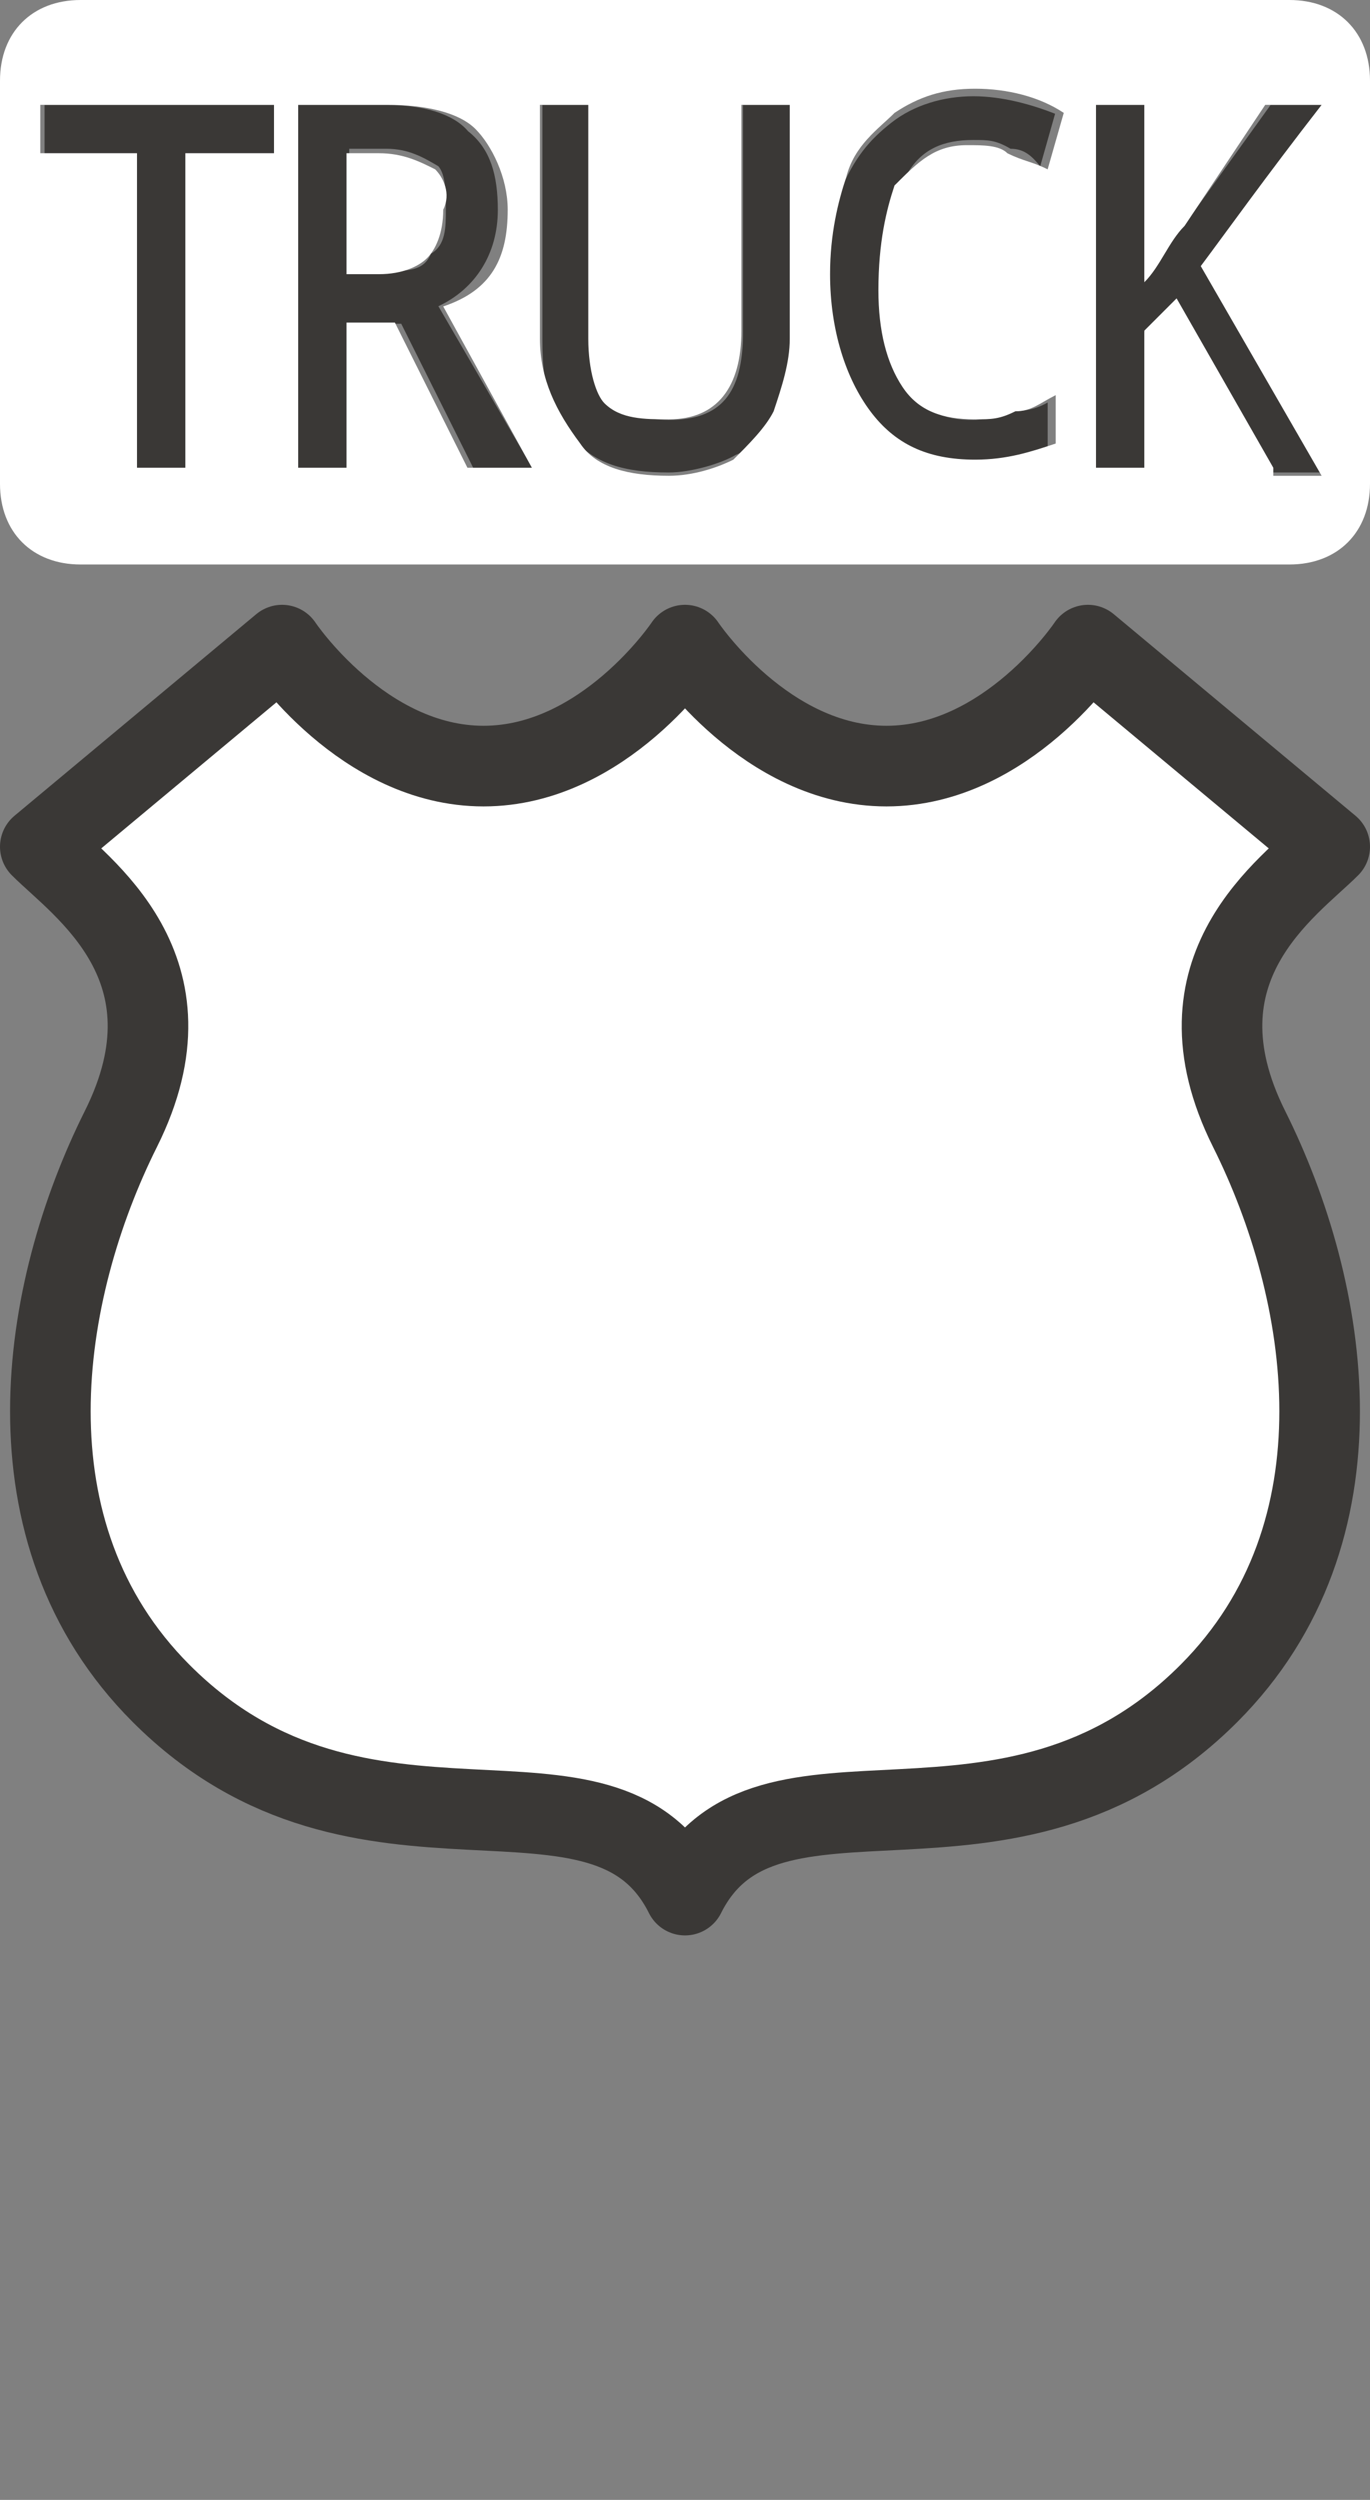 <?xml version="1.0" encoding="utf-8"?>
<!-- Generator: Adobe Illustrator 17.1.0, SVG Export Plug-In . SVG Version: 6.00 Build 0)  -->
<!DOCTYPE svg PUBLIC "-//W3C//DTD SVG 1.1//EN" "http://www.w3.org/Graphics/SVG/1.1/DTD/svg11.dtd">
<svg version="1.1"
	 id="svg3844" xmlns:svg="http://www.w3.org/2000/svg" xmlns:cc="http://creativecommons.org/ns#" xmlns:dc="http://purl.org/dc/elements/1.1/" xmlns:rdf="http://www.w3.org/1999/02/22-rdf-syntax-ns#"
	 xmlns="http://www.w3.org/2000/svg" xmlns:xlink="http://www.w3.org/1999/xlink" x="0px" y="0px" width="17px" height="31px"
	 viewBox="0 0 17 31" enable-background="new 0 0 17 31" xml:space="preserve">
<rect x="0" y="0" width="17" height="31" fill="#808080" stroke="none"/>
<rect id="rect3803" fill="none" width="17" height="31"/>
<g id="text4837" transform="scale(0.922,1.085)">
	<path id="path5308" fill="#3A3836" d="M13.1,1.1c-0.4,0-0.8,0.1-1.1,0.3c-0.3,0.2-0.5,0.4-0.7,0.8c-0.2,0.3-0.2,0.7-0.2,1.1
		c0,0.7,0.2,1.2,0.5,1.6c0.3,0.4,0.8,0.6,1.4,0.6c0.4,0,0.8-0.1,1.1-0.2V4.6c-0.2,0.1-0.4,0.1-0.5,0.1c-0.2,0-0.3,0.1-0.5,0.1
		c-0.4,0-0.7-0.1-0.9-0.4c-0.2-0.3-0.3-0.7-0.3-1.2c0-0.5,0.1-0.9,0.3-1.2c0.2-0.3,0.5-0.4,0.9-0.4c0.2,0,0.3,0,0.5,0.1
		c0.2,0,0.3,0.1,0.4,0.2l0.2-0.6C13.9,1.2,13.5,1.1,13.1,1.1z M0.6,1.2v0.6h1.2v3.6h0.7V1.8h1.2V1.2H0.6z M4,1.2v4.2h0.7V3.7h0.7
		l1,1.7h0.8L5.9,3.5c0.5-0.2,0.8-0.6,0.8-1.1c0-0.4-0.1-0.7-0.4-0.9C6.1,1.3,5.7,1.2,5.2,1.2H4z M7.3,1.2v2.7c0,0.5,0.1,0.9,0.4,1.1
		C8,5.3,8.4,5.4,9,5.4c0.3,0,0.7-0.1,0.9-0.2c0.3-0.1,0.4-0.3,0.6-0.5c0.1-0.2,0.2-0.5,0.2-0.8V1.2H10v2.6c0,0.7-0.3,1-1,1
		c-0.3,0-0.6-0.1-0.7-0.2C8.1,4.4,8,4.2,8,3.8V1.2H7.3z M14.7,1.2v4.2h0.7V3.8l0.4-0.3l1.3,1.9h0.8L16.3,3c0.3-0.4,0.8-1,1.6-1.8
		h-0.8l-1.1,1.3c-0.2,0.2-0.4,0.4-0.6,0.7v-2H14.7z M4.7,1.7h0.5c0.3,0,0.5,0.1,0.7,0.2C6,2,6,2.2,6,2.4C6,2.6,6,2.8,5.8,2.9
		C5.7,3.1,5.5,3.1,5.1,3.1H4.7V1.7z"/>
</g>
<path id="path3799" fill="#FFFFFF" stroke="#3A3836" stroke-linecap="round" stroke-linejoin="round" d="M3.5,8l-3,2.5
	C1,11,2.5,12,1.5,14S0,19,2,21c2.5,2.5,5.5,0.5,6.5,2.5c1-2,4,0,6.5-2.5c2-2,1.5-5,0.5-7s0.5-3,1-3.5l-3-2.5c0,0-1,1.5-2.5,1.5
	S8.5,8,8.5,8S7.5,9.5,6,9.5S3.5,8,3.5,8z"/>
<g>
	<path fill="#FFFFFF" d="M5.4,2.1C5.2,2,5,1.9,4.7,1.9H4.3v1.5h0.4c0.3,0,0.5-0.1,0.6-0.2c0.1-0.1,0.2-0.3,0.2-0.6
		C5.6,2.4,5.5,2.2,5.4,2.1z"/>
	<path fill="#FFFFFF" d="M16,0H1C0.4,0,0,0.4,0,1v5c0,0.6,0.4,1,1,1h15c0.6,0,1-0.4,1-1V1C17,0.4,16.6,0,16,0z M3.4,1.9H2.3v3.9H1.7
		V1.9H0.5V1.3h2.9V1.9z M5.8,5.8L4.9,4H4.3v1.8H3.7V1.3h1.1c0.5,0,0.9,0.1,1.1,0.3c0.2,0.2,0.4,0.6,0.4,1c0,0.6-0.2,1-0.8,1.2l1.1,2
		H5.8z M9.8,4.2c0,0.3-0.1,0.6-0.2,0.9C9.5,5.3,9.3,5.5,9.1,5.7C8.9,5.8,8.6,5.9,8.3,5.9c-0.5,0-0.9-0.1-1.1-0.4
		C6.9,5.1,6.7,4.7,6.7,4.2V1.3h0.6v2.9c0,0.4,0.1,0.7,0.2,0.8C7.7,5.2,8,5.2,8.3,5.2c0.6,0,0.9-0.4,0.9-1.1V1.3h0.6V4.2z M11.2,4.8
		c0.2,0.3,0.5,0.4,0.9,0.4c0.2,0,0.3,0,0.5-0.1c0.2,0,0.3-0.1,0.5-0.2v0.6c-0.3,0.1-0.6,0.2-1,0.2c-0.6,0-1-0.2-1.3-0.6
		c-0.3-0.4-0.5-1-0.5-1.7c0-0.5,0.1-0.9,0.2-1.2c0.1-0.4,0.4-0.6,0.6-0.8c0.3-0.2,0.6-0.3,1-0.3c0.4,0,0.8,0.1,1.1,0.3L13,2.1
		C12.8,2,12.7,2,12.5,1.9c-0.1-0.1-0.3-0.1-0.5-0.1c-0.4,0-0.6,0.2-0.9,0.5C11,2.6,10.9,3,10.9,3.6C10.9,4.1,11,4.5,11.2,4.8z
		 M15.8,5.8l-1.2-2.1l-0.4,0.4v1.7h-0.6V1.3h0.6v2.2c0.2-0.2,0.3-0.5,0.5-0.7l1-1.5h0.7c-0.7,0.9-1.2,1.6-1.5,2l1.5,2.6H15.8z"/>
</g>
</svg>
